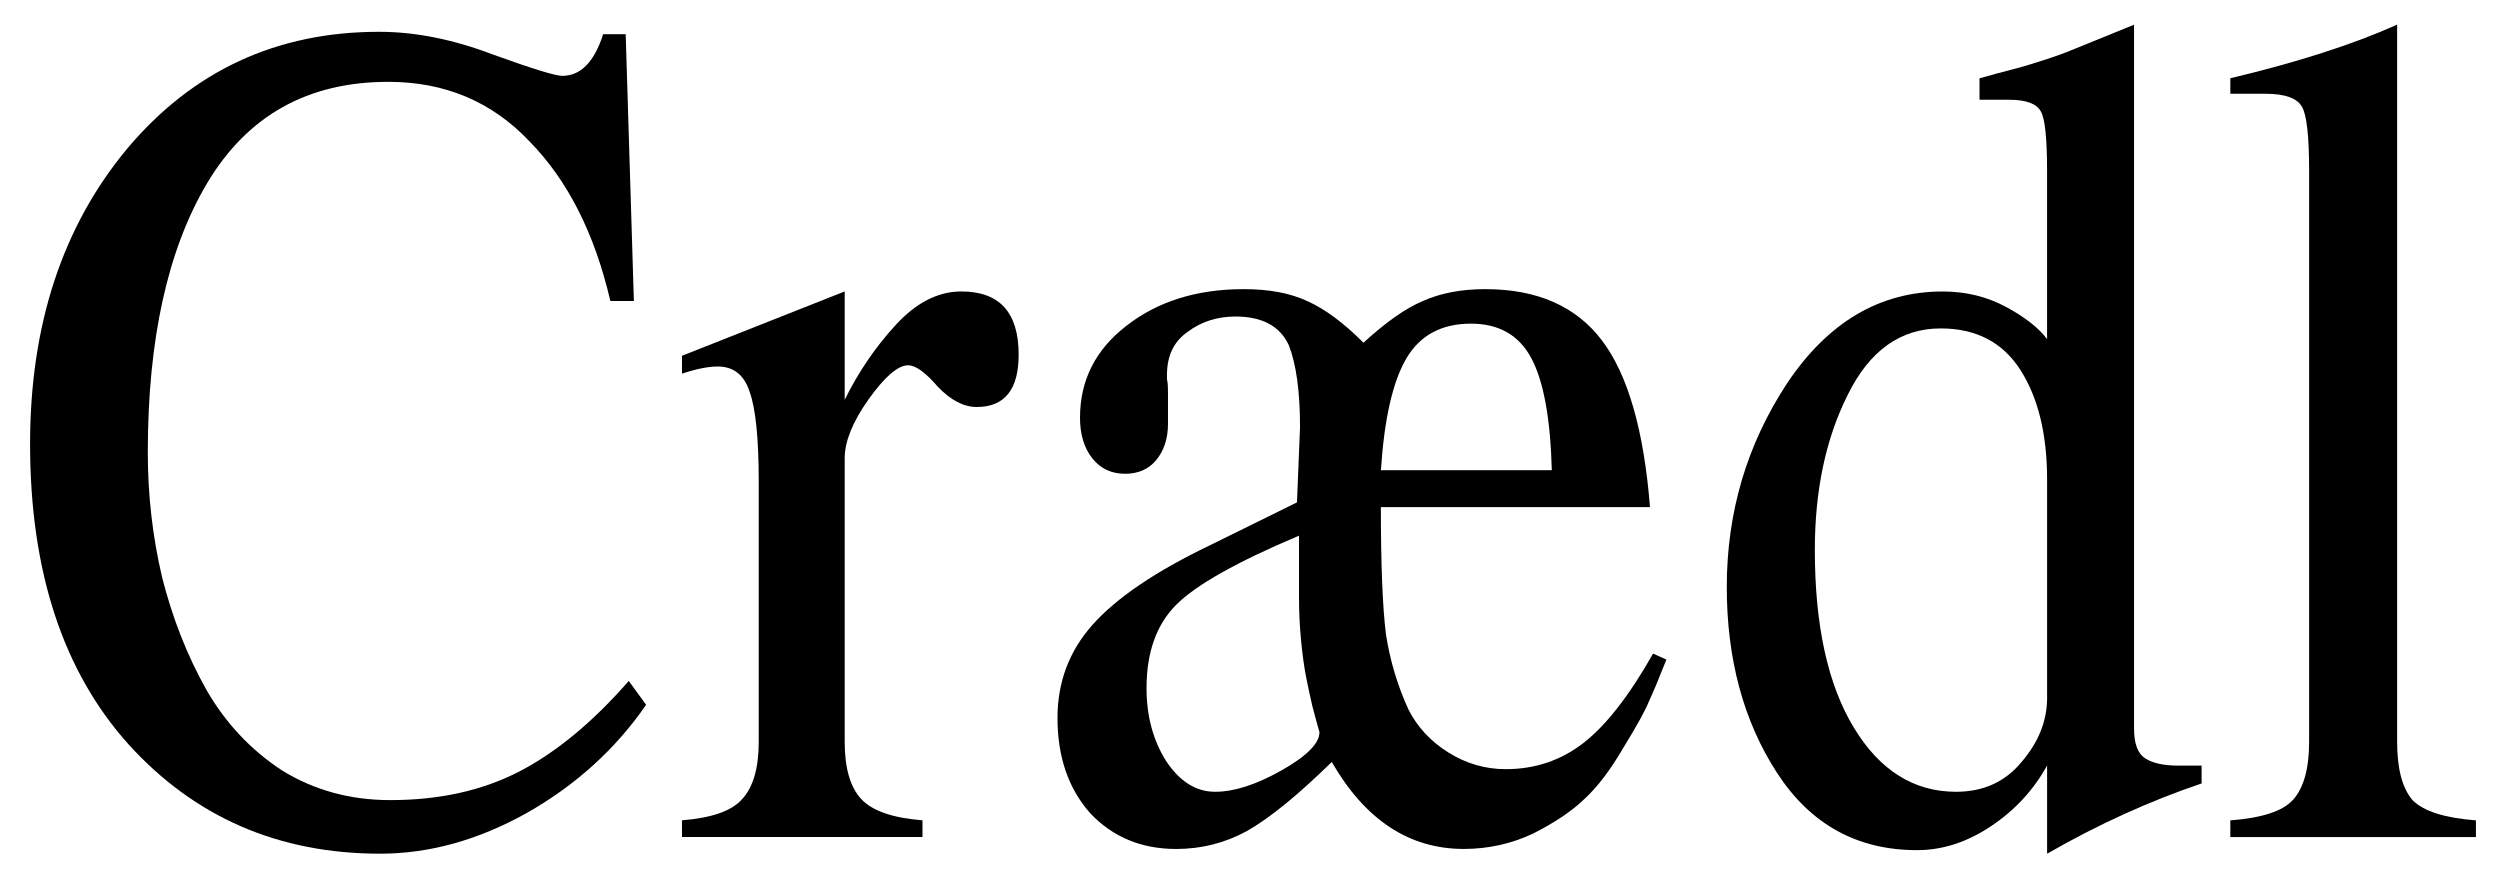 <?xml version="1.0" encoding="UTF-8" standalone="no"?>
<!-- Created with Inkscape (http://www.inkscape.org/) -->

<svg
   xmlns:dc="http://purl.org/dc/elements/1.1/"
   xmlns:cc="http://creativecommons.org/ns#"
   xmlns:rdf="http://www.w3.org/1999/02/22-rdf-syntax-ns#"
   xmlns:svg="http://www.w3.org/2000/svg"
   xmlns="http://www.w3.org/2000/svg"
   xmlns:sodipodi="http://sodipodi.sourceforge.net/DTD/sodipodi-0.dtd"
   xmlns:inkscape="http://www.inkscape.org/namespaces/inkscape"
   width="90.446"
   height="32"
   viewBox="0 0 84.793 30"
   id="svg2"
   version="1.1"
   inkscape:version="0.92.3 (2405546, 2018-03-11)"
   sodipodi:docname="craedl-wordmark-white.svg"
   inkscape:export-filename="/home/asiera/documents/craedl/logos/newtons-cradle.png"
   inkscape:export-xdpi="90"
   inkscape:export-ydpi="90">
  <defs
     id="defs4" />
  <sodipodi:namedview
     id="base"
     pagecolor="#ffffff"
     bordercolor="#666666"
     borderopacity="1.0"
     inkscape:pageopacity="0.0"
     inkscape:pageshadow="2"
     inkscape:zoom="3.4796132"
     inkscape:cx="-31.509908"
     inkscape:cy="16.000004"
     inkscape:document-units="px"
     inkscape:current-layer="text3336"
     showgrid="false"
     units="pc"
     inkscape:snap-global="true"
     inkscape:snap-grids="true"
     inkscape:snap-to-guides="true"
     inkscape:snap-center="false"
     inkscape:snap-object-midpoints="true"
     showguides="true"
     inkscape:guide-bbox="true"
     inkscape:window-width="1920"
     inkscape:window-height="1080"
     inkscape:window-x="1920"
     inkscape:window-y="0"
     inkscape:window-maximized="0"
     showborder="true"
     fit-margin-top="1"
     fit-margin-left="1"
     fit-margin-right="1"
     fit-margin-bottom="1"
     viewbox-width="60"
     scale-x="1"
     inkscape:pagecheckerboard="false"
     borderlayer="false"
     inkscape:showpageshadow="true" />
  <g
     inkscape:groupmode="layer"
     id="layer2"
     inkscape:label="Layer 2"
     transform="translate(-177.444,-432.114)"
     style="display:inline">
    <g
       aria-label="Crædl"
       transform="scale(0.927,1.079)"
       style="font-style:normal;font-weight:normal;font-size:6.236px;line-height:0%;font-family:sans-serif;letter-spacing:0px;word-spacing:0px;fill:#ffffff;fill-opacity:1;stroke:none;stroke-width:0.52px;stroke-linecap:butt;stroke-linejoin:miter;stroke-opacity:1"
       id="text3336">
      <path
         d="m 215.058,422.631 q -1.685,2.097 -4.381,3.407 -2.658,1.273 -5.354,1.273 -5.579,0 -9.211,-3.445 -3.594,-3.445 -3.594,-9.435 0,-5.616 3.557,-9.286 3.594,-3.669 9.211,-3.669 1.984,0 4.156,0.711 2.172,0.674 2.546,0.674 1.011,0 1.498,-1.31 h 0.824 l 0.3,8.387 h -0.861 q -0.861,-3.183 -2.958,-5.017 -2.059,-1.872 -5.167,-1.872 -4.418,0 -6.627,3.183 -2.172,3.145 -2.172,8.462 0,2.022 0.524,3.931 0.562,1.91 1.61,3.52 1.048,1.573 2.771,2.546 1.76,0.936 3.969,0.936 2.696,0 4.718,-0.899 2.022,-0.899 4.006,-2.846 z"
         style="font-style:normal;font-variant:normal;font-weight:500;font-stretch:normal;font-size:136.991px;line-height:125%;font-family:Kinnari;-inkscape-font-specification:'Kinnari, Medium';text-align:start;writing-mode:lr-tb;text-anchor:start;fill:#000000;fill-opacity:1;stroke-width:0.142px"
         id="path14"
         inkscape:connector-curvature="0" />
      <path
         d="m 228.688,411.623 q 0,1.647 -1.535,1.647 -0.711,0 -1.423,-0.637 -0.674,-0.674 -1.086,-0.674 -0.562,0 -1.46,1.086 -0.861,1.048 -0.861,1.835 v 8.911 q 0,1.236 0.599,1.797 0.599,0.562 2.247,0.674 v 0.524 h -8.799 v -0.524 q 1.647,-0.112 2.209,-0.674 0.599,-0.562 0.599,-1.797 v -8.162 q 0,-2.059 -0.337,-2.846 -0.3,-0.786 -1.161,-0.786 -0.524,0 -1.31,0.225 v -0.562 l 5.953,-2.022 v 3.407 q 0.749,-1.31 1.872,-2.359 1.123,-1.048 2.396,-1.048 2.097,0 2.097,1.984 z"
         style="font-style:normal;font-variant:normal;font-weight:500;font-stretch:normal;font-size:136.991px;line-height:125%;font-family:Kinnari;-inkscape-font-specification:'Kinnari, Medium';text-align:start;writing-mode:lr-tb;text-anchor:start;fill:#000000;fill-opacity:1;stroke-width:0.142px"
         id="path16"
         inkscape:connector-curvature="0" />
      <path
         d="m 252.388,421.209 q -0.412,0.899 -0.637,1.31 -0.187,0.412 -0.936,1.46 -0.711,1.048 -1.423,1.61 -0.674,0.562 -1.872,1.086 -1.198,0.487 -2.546,0.487 -2.995,0 -4.83,-2.733 -1.872,1.573 -3.108,2.172 -1.198,0.562 -2.584,0.562 -1.91,0 -3.145,-1.123 -1.198,-1.161 -1.198,-2.995 0,-1.685 1.273,-2.92 1.31,-1.273 4.306,-2.509 l 3.183,-1.348 0.112,-2.359 q 0,-1.685 -0.412,-2.584 -0.487,-0.899 -1.947,-0.899 -1.011,0 -1.76,0.487 -0.749,0.449 -0.749,1.348 0,0.037 0,0.15 0.037,0.075 0.037,0.449 0,0.337 0,0.936 0,0.711 -0.449,1.161 -0.412,0.412 -1.123,0.412 -0.749,0 -1.198,-0.487 -0.449,-0.487 -0.449,-1.273 0,-1.76 1.685,-2.883 1.722,-1.161 4.306,-1.161 1.385,0 2.321,0.374 0.974,0.374 2.059,1.31 1.236,-0.973 2.172,-1.31 0.974,-0.374 2.284,-0.374 2.846,0 4.268,1.61 1.423,1.61 1.76,5.242 h -9.847 q 0,2.733 0.187,4.006 0.225,1.236 0.824,2.359 0.487,0.824 1.46,1.348 0.974,0.524 2.097,0.524 1.61,0 2.846,-0.824 1.236,-0.824 2.546,-2.808 z m -12.693,2.284 -0.075,-0.225 q -0.075,-0.225 -0.187,-0.599 -0.112,-0.412 -0.225,-0.899 -0.112,-0.487 -0.187,-1.161 -0.075,-0.674 -0.075,-1.348 v -1.947 q -3.407,1.236 -4.493,2.172 -1.086,0.936 -1.086,2.621 0,1.31 0.711,2.284 0.749,0.974 1.797,0.974 1.048,0 2.434,-0.674 1.385,-0.674 1.385,-1.198 z m 2.247,-8.237 h 6.253 q -0.075,-2.434 -0.749,-3.52 -0.674,-1.086 -2.209,-1.086 -1.61,0 -2.359,1.086 -0.749,1.086 -0.936,3.52 z"
         style="font-style:normal;font-variant:normal;font-weight:500;font-stretch:normal;font-size:136.991px;line-height:125%;font-family:Kinnari;-inkscape-font-specification:'Kinnari, Medium';text-align:start;writing-mode:lr-tb;text-anchor:start;fill:#000000;fill-opacity:1;stroke-width:0.142px"
         id="path18"
         inkscape:connector-curvature="0" />
      <path
         d="m 271.971,425.103 q -2.846,0.824 -5.654,2.209 V 424.541 q -0.749,1.161 -2.059,1.91 -1.31,0.749 -2.696,0.749 -3.295,0 -5.13,-2.434 -1.835,-2.434 -1.835,-5.841 0,-3.52 2.209,-6.403 2.247,-2.883 5.691,-2.883 1.273,0 2.321,0.487 1.048,0.487 1.498,1.011 v -5.279 q 0,-1.535 -0.225,-1.872 -0.225,-0.374 -1.161,-0.374 h -1.086 v -0.674 q 0.449,-0.112 1.61,-0.374 1.161,-0.3 1.685,-0.487 l 2.359,-0.824 v 22.128 q 0,0.711 0.412,0.936 0.412,0.225 1.198,0.225 h 0.861 z m -5.654,-2.696 v -6.852 q 0,-2.134 -0.973,-3.445 -0.974,-1.31 -2.92,-1.31 -2.209,0 -3.407,2.097 -1.198,2.059 -1.198,4.867 0,3.557 1.423,5.579 1.423,2.022 3.744,2.022 1.498,0 2.396,-0.936 0.936,-0.936 0.936,-2.022 z"
         style="font-style:normal;font-variant:normal;font-weight:500;font-stretch:normal;font-size:136.991px;line-height:125%;font-family:Kinnari;-inkscape-font-specification:'Kinnari, Medium';text-align:start;writing-mode:lr-tb;text-anchor:start;fill:#000000;fill-opacity:1;stroke-width:0.142px"
         id="path20"
         inkscape:connector-curvature="0" />
      <path
         d="m 282.007,426.788 h -8.986 v -0.524 q 1.722,-0.112 2.284,-0.637 0.599,-0.562 0.599,-1.835 v -17.935 q 0,-1.647 -0.262,-2.022 -0.262,-0.412 -1.348,-0.412 h -1.273 v -0.487 q 3.669,-0.749 6.103,-1.685 v 22.54 q 0,1.273 0.562,1.835 0.599,0.524 2.321,0.637 z"
         style="font-style:normal;font-variant:normal;font-weight:500;font-stretch:normal;font-size:136.991px;line-height:125%;font-family:Kinnari;-inkscape-font-specification:'Kinnari, Medium';text-align:start;writing-mode:lr-tb;text-anchor:start;fill:#000000;fill-opacity:1;stroke-width:0.142px"
         id="path22"
         inkscape:connector-curvature="0" />
    </g>
  </g>
  <g
     inkscape:label="Layer 1"
     inkscape:groupmode="layer"
     id="layer1"
     transform="translate(33.912,-1224.383)"
     style="display:inline" />
</svg>

